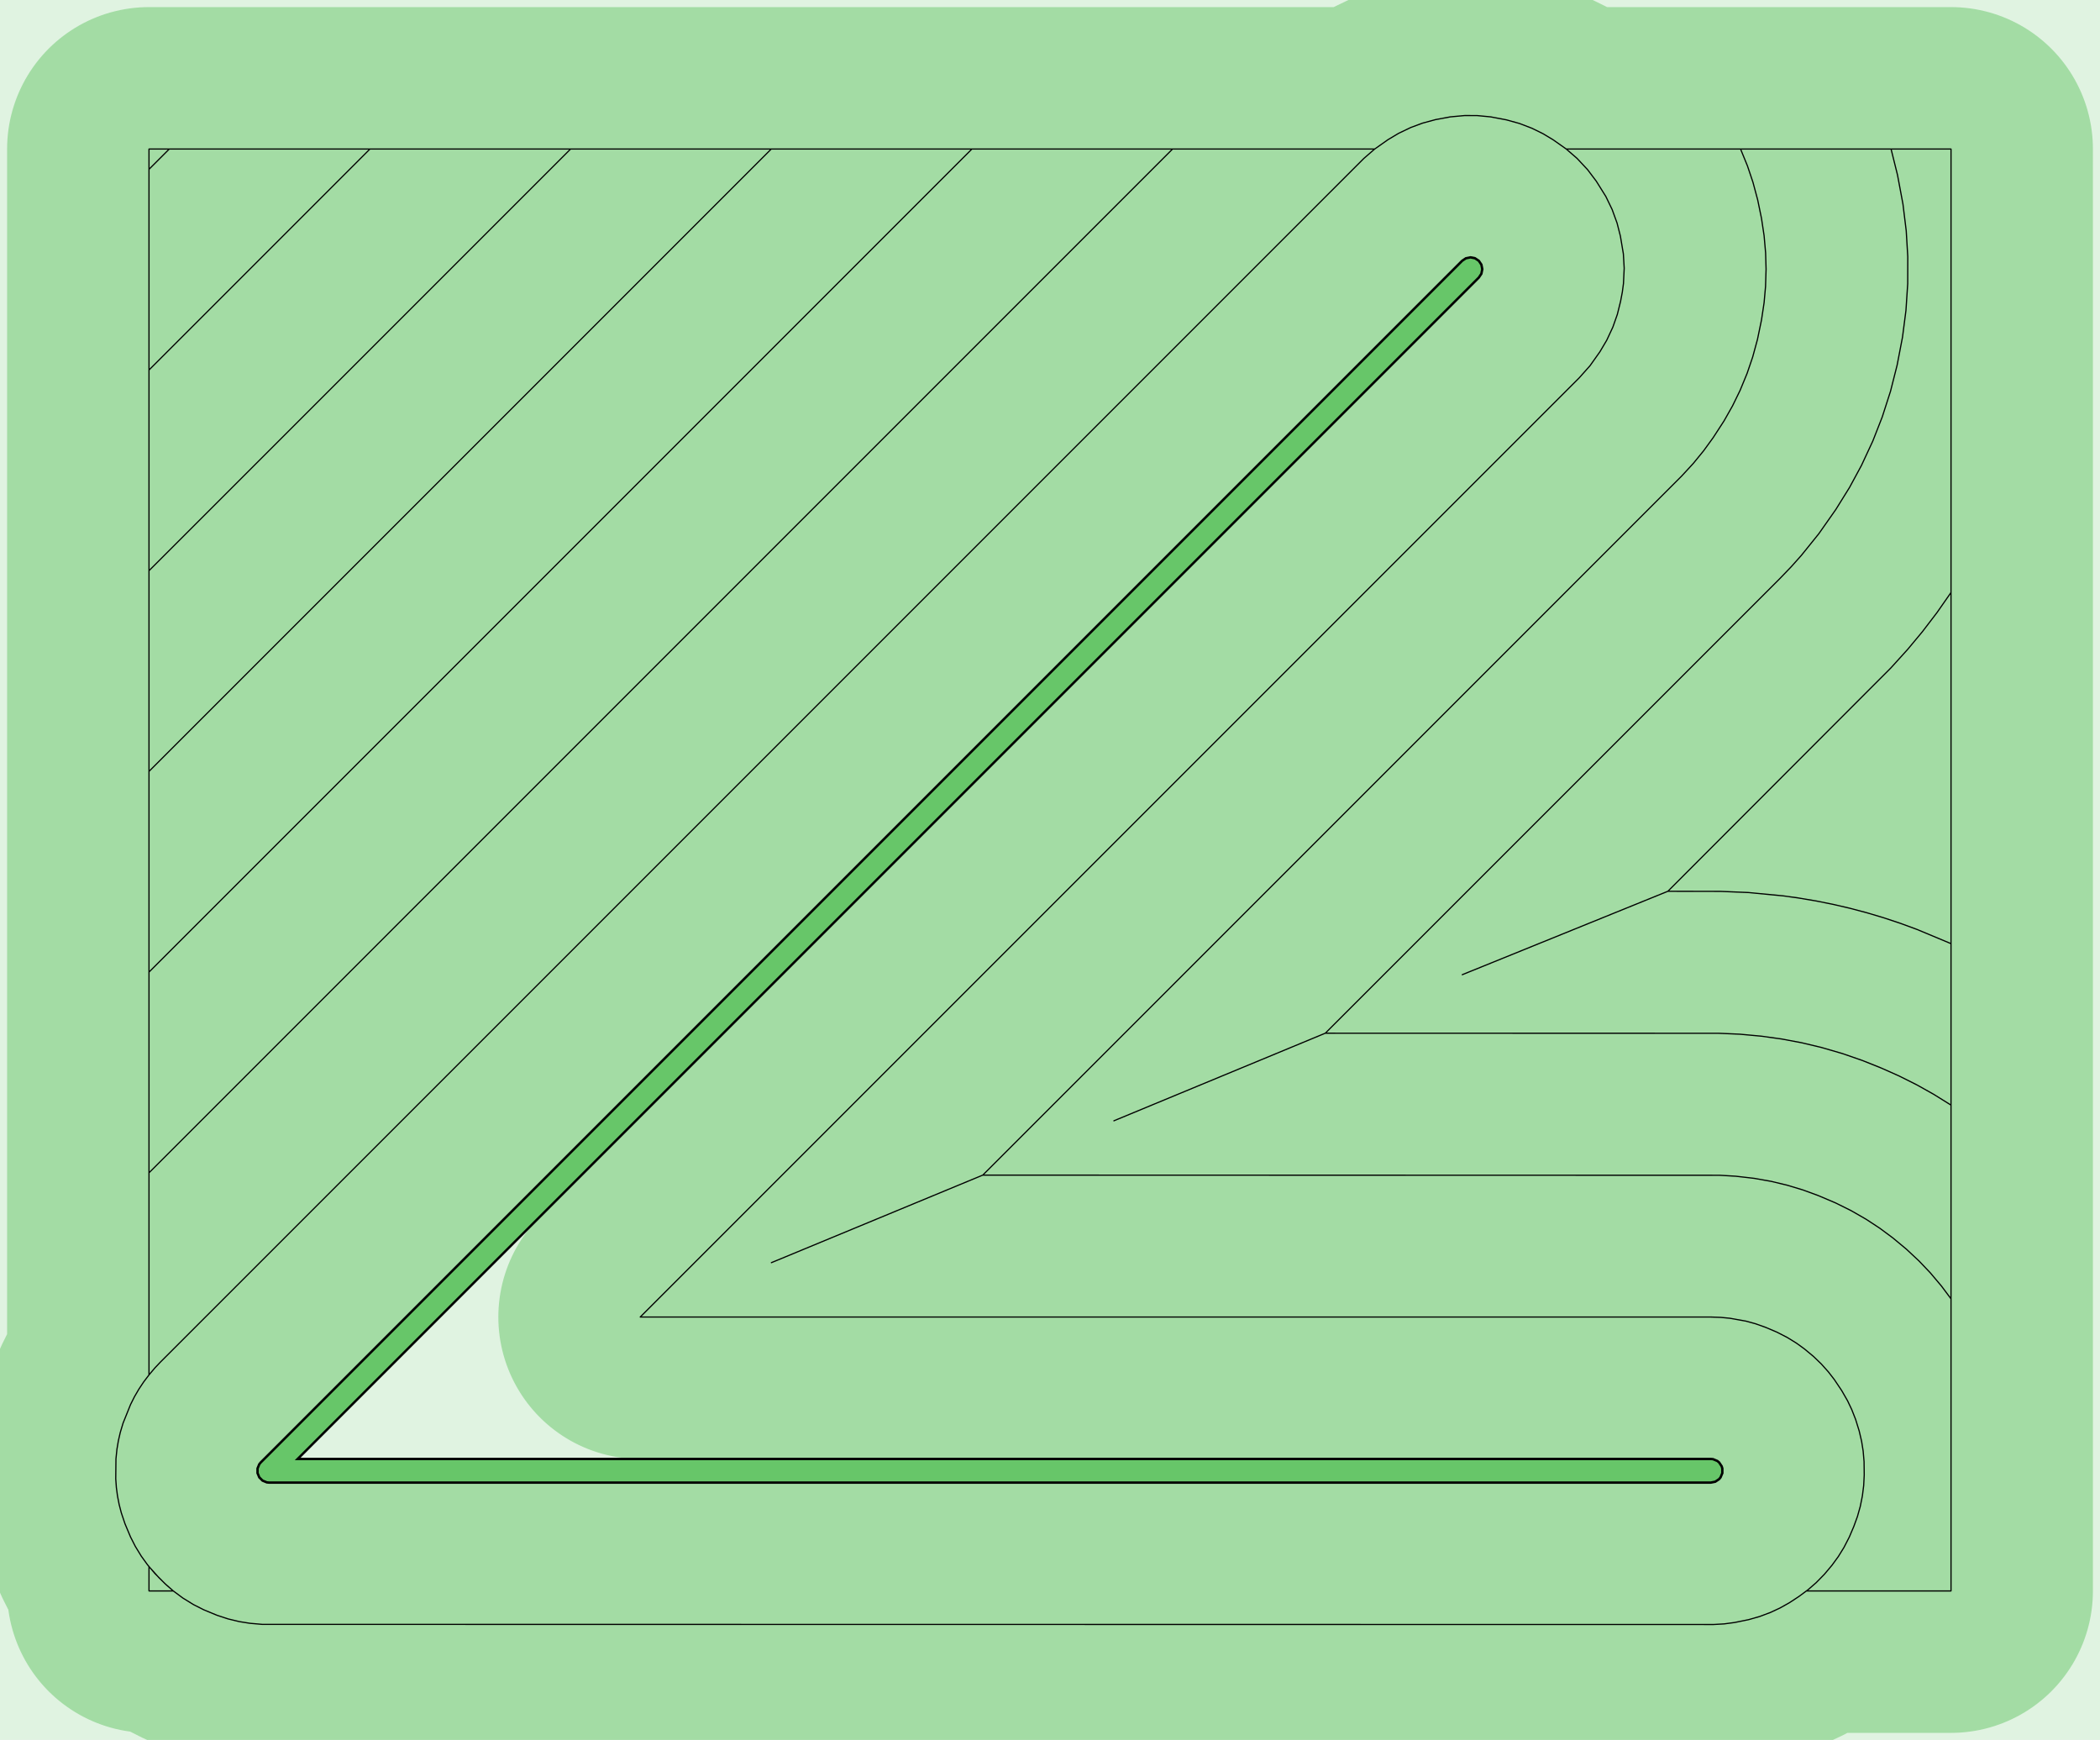 <?xml version="1.0" standalone="no"?>
<!DOCTYPE svg PUBLIC "-//W3C//DTD SVG 1.1//EN"
"http://www.w3.org/Graphics/SVG/1.1/DTD/svg11.dtd">
<!-- original:
<svg width="83.9055" height="69.5055" viewBox="0 0 1748.03 1448.03" version="1.1"
-->
<svg width="8390.55" height="6950.55" viewBox="0 0 1748.03 1448.03" version="1.1"
xmlns="http://www.w3.org/2000/svg"
xmlns:xlink="http://www.w3.org/1999/xlink">
<g fill-rule="evenodd"><path d="M 0,1448.03 L 0,9.09495e-13 L 1748.03,9.09495e-13 L 1748.03,1448.03 L 0,1448.03 z " style="fill-opacity:0.2;fill:rgb(103,198,105);"/></g>
<polyline points="124.014,1144.25 124.016,474.964 474.964,124.016 140.914,124.014 124.016,140.914 124.014,1144.25 124.016,641.988 641.988,124.014 809.012,124.016 124.016,809.012 124.014,1144.25 124.016,124.016 1144.3,124.016 976.038,124.014 124.016,976.038 124.014,1144.25 119.616,1150.04 115.58,1156.1 111.922,1162.39 108.66,1168.9 102.434,1184.38 100.14,1192.04 98.52,1199.05 97.332,1206.15 96.522,1214.1 96.348,1230.73 96.86,1237.91 97.808,1245.04 99.188,1252.11 100.994,1259.07 104.058,1268.16 108.638,1279.08 112.624,1286.92 117.626,1295.1 122.78,1302.23 128.992,1309.54 137.322,1317.95 144.252,1324.02 138.49,1319.04 132.314,1313 123.774,1303.48 124.016,1303.78 124.016,1324.02 144.252,1324.02 152.264,1329.96 161.114,1335.41 169.68,1339.73 180.658,1344.27 189.88,1347.3 199.318,1349.56 208.106,1350.95 218.22,1351.83 1426.41,1351.94 1435.19,1351.44 1443.91,1350.28 1455.51,1347.92 1464.74,1345.29 1473.72,1341.92 1481.69,1338.2 1489.36,1333.9 1497.26,1328.73 1505.07,1322.96 1511.78,1317.12 1518.58,1310.19 1525.02,1302.52 1530.25,1295.33 1534.93,1287.76 1539.37,1279.13 1543.09,1270.39 1546.1,1262.13 1548.48,1253.66 1550.22,1245.04 1551.32,1236.32 1551.77,1227.53 1551.64,1216.43 1550.88,1207.57 1549.61,1199.58 1547.59,1190.92 1544.63,1181.35 1541.38,1173.06 1537.9,1165.76 1533.07,1157.34 1526.88,1148.11 1521.93,1141.71 1516,1135.08 1509.59,1128.91 1501.88,1122.51 1495.33,1117.78 1487.76,1113.1 1479.13,1108.66 1469.64,1104.63 1461.25,1101.65 1453.46,1099.5 1439.92,1097.08 1432.29,1096.35 1424.02,1096.06 532.92,1096.06 1314.49,314.492 1323.53,304.346 1331.76,292.734 1337.46,283.106 1342.53,272.24 1346.25,261.684 1348.95,250.824 1350.41,243.124 1351.36,235.99 1351.97,223.216 1351.28,211.246 1348.79,196.422 1346.02,185.58 1341.92,174.312 1336.7,163.516 1328.73,150.774 1321.51,141.204 1312.78,131.86 1303.72,124.006 1624.02,124.016 1624.02,1324.02 1503.73,1324.02 1624.02,1324.02 1624.01,785.318 1595.58,773.45 1582.07,768.486 1567.66,763.696 1553.86,759.588 1539.95,755.902 1525.93,752.642 1511.82,749.81 1496.84,747.288 1484.16,745.54 1455.18,742.778 1432.01,741.816 1388.31,741.75 1217.19,811.158 1388.31,741.75 1573.95,555.86 1587.91,540.456 1600.19,525.704 1612.33,509.822 1624.01,493.088 1624.02,124.016 1574.11,124.016 1579.48,145.644 1584.01,169.852 1586.73,192.072 1588.02,213.62 1587.97,236.008 1586.51,258.346 1583.64,280.548 1579.14,303.95 1573.64,325.65 1566.78,346.96 1558.91,367.058 1549.46,387.356 1539.56,405.634 1528.16,423.966 1514.01,444.124 1499.46,462.18 1490.94,471.722 1481.52,481.516 1103.18,859.854 927.202,932.75 1103.18,859.854 1430.49,859.91 1448.26,860.684 1466.25,862.344 1482.95,864.66 1499.51,867.764 1515.92,871.658 1533.64,876.81 1550.33,882.594 1565.82,888.792 1580.49,895.302 1595.56,902.846 1609.57,910.69 1624.02,919.69 1624.01,1080.92 1616.08,1070.31 1606.8,1059.31 1597.44,1049.46 1586.92,1039.63 1575.6,1030.23 1564.68,1022.13 1553.31,1014.67 1540.83,1007.51 1527.94,1001.11 1513.37,994.924 1500.6,990.258 1487.59,986.334 1474.37,983.166 1460.2,980.646 1444.78,978.872 1431.21,978.068 818.05,977.958 642.09,1050.82 818.05,977.958 1399.69,396.298 1409.45,385.718 1418.05,375.196 1426.04,364.196 1435.1,350.248 1442.18,337.72 1448.49,324.784 1454.28,310.738 1458.92,297.116 1462.91,282.458 1466.28,266.17 1468.42,251.938 1469.63,238.4 1470.07,224.016 1469.68,210.428 1468.42,196.092 1466.28,181.86 1463.09,166.35 1459.15,151.678 1454.56,138.04 1448.83,124.014 1303.72,124.006 1292.73,116.274 1284.51,111.328 1275.19,106.742 1264.74,102.742 1253.95,99.748 1240.75,97.254 1229.61,96.194 1219.22,96.16 1207.28,97.254 1194.86,99.572 1184.05,102.494 1174.31,106.11 1164.22,110.946 1155.3,116.274 1144.3,124.016 1135.25,131.86 133.538,1133.54 128.988,1138.35 124.014,1144.25 124.016,307.938 307.936,124.016" style="stroke:rgb(103,198,105);stroke-width:236.22;fill:none;stroke-opacity:0.5;stroke-linecap:round;stroke-linejoin:round;;fill:none"/>
<polyline points="124.014,1144.25 124.016,474.964 474.964,124.016 140.914,124.014 124.016,140.914 124.014,1144.25 124.016,641.988 641.988,124.014 809.012,124.016 124.016,809.012 124.014,1144.25 124.016,124.016 1144.3,124.016 976.038,124.014 124.016,976.038 124.014,1144.25 119.616,1150.04 115.58,1156.1 111.922,1162.39 108.66,1168.9 102.434,1184.38 100.14,1192.04 98.52,1199.05 97.332,1206.15 96.522,1214.1 96.348,1230.73 96.86,1237.91 97.808,1245.04 99.188,1252.11 100.994,1259.07 104.058,1268.16 108.638,1279.08 112.624,1286.92 117.626,1295.1 122.78,1302.23 128.992,1309.54 137.322,1317.95 144.252,1324.02 138.49,1319.04 132.314,1313 123.774,1303.48 124.016,1303.78 124.016,1324.02 144.252,1324.02 152.264,1329.96 161.114,1335.41 169.68,1339.73 180.658,1344.27 189.88,1347.3 199.318,1349.56 208.106,1350.95 218.22,1351.83 1426.41,1351.94 1435.19,1351.44 1443.91,1350.28 1455.51,1347.92 1464.74,1345.29 1473.72,1341.92 1481.69,1338.2 1489.36,1333.9 1497.26,1328.73 1505.07,1322.96 1511.78,1317.12 1518.58,1310.19 1525.02,1302.52 1530.25,1295.33 1534.93,1287.76 1539.37,1279.13 1543.09,1270.39 1546.1,1262.13 1548.48,1253.66 1550.22,1245.04 1551.32,1236.32 1551.77,1227.53 1551.64,1216.43 1550.88,1207.57 1549.61,1199.58 1547.59,1190.92 1544.63,1181.35 1541.38,1173.06 1537.9,1165.76 1533.07,1157.34 1526.88,1148.11 1521.93,1141.71 1516,1135.08 1509.59,1128.91 1501.88,1122.51 1495.33,1117.78 1487.76,1113.1 1479.13,1108.66 1469.64,1104.63 1461.25,1101.65 1453.46,1099.5 1439.92,1097.08 1432.29,1096.35 1424.02,1096.06 532.92,1096.06 1314.49,314.492 1323.53,304.346 1331.76,292.734 1337.46,283.106 1342.53,272.24 1346.25,261.684 1348.95,250.824 1350.41,243.124 1351.36,235.99 1351.97,223.216 1351.28,211.246 1348.79,196.422 1346.02,185.58 1341.92,174.312 1336.7,163.516 1328.73,150.774 1321.51,141.204 1312.78,131.86 1303.72,124.006 1624.02,124.016 1624.02,1324.02 1503.73,1324.02 1624.02,1324.02 1624.01,785.318 1595.58,773.45 1582.07,768.486 1567.66,763.696 1553.86,759.588 1539.95,755.902 1525.93,752.642 1511.82,749.81 1496.84,747.288 1484.16,745.54 1455.18,742.778 1432.01,741.816 1388.31,741.75 1217.19,811.158 1388.31,741.75 1573.95,555.86 1587.91,540.456 1600.19,525.704 1612.33,509.822 1624.01,493.088 1624.02,124.016 1574.11,124.016 1579.48,145.644 1584.01,169.852 1586.73,192.072 1588.02,213.62 1587.97,236.008 1586.51,258.346 1583.64,280.548 1579.14,303.95 1573.64,325.65 1566.78,346.96 1558.91,367.058 1549.46,387.356 1539.56,405.634 1528.16,423.966 1514.01,444.124 1499.46,462.18 1490.94,471.722 1481.52,481.516 1103.18,859.854 927.202,932.75 1103.18,859.854 1430.49,859.91 1448.26,860.684 1466.25,862.344 1482.95,864.66 1499.51,867.764 1515.92,871.658 1533.64,876.81 1550.33,882.594 1565.82,888.792 1580.49,895.302 1595.56,902.846 1609.57,910.69 1624.02,919.69 1624.01,1080.92 1616.08,1070.31 1606.8,1059.31 1597.44,1049.46 1586.92,1039.63 1575.6,1030.23 1564.68,1022.13 1553.31,1014.67 1540.83,1007.51 1527.94,1001.11 1513.37,994.924 1500.6,990.258 1487.59,986.334 1474.37,983.166 1460.2,980.646 1444.78,978.872 1431.21,978.068 818.05,977.958 642.09,1050.82 818.05,977.958 1399.69,396.298 1409.45,385.718 1418.05,375.196 1426.04,364.196 1435.1,350.248 1442.18,337.72 1448.49,324.784 1454.28,310.738 1458.92,297.116 1462.91,282.458 1466.28,266.17 1468.42,251.938 1469.63,238.4 1470.07,224.016 1469.68,210.428 1468.42,196.092 1466.28,181.86 1463.09,166.35 1459.15,151.678 1454.56,138.04 1448.83,124.014 1303.72,124.006 1292.73,116.274 1284.51,111.328 1275.19,106.742 1264.74,102.742 1253.95,99.748 1240.75,97.254 1229.61,96.194 1219.22,96.16 1207.28,97.254 1194.86,99.572 1184.05,102.494 1174.31,106.11 1164.22,110.946 1155.3,116.274 1144.3,124.016 1135.25,131.86 133.538,1133.54 128.988,1138.35 124.014,1144.25 124.016,307.938 307.936,124.016" style="stroke:rgb(0,0,0);stroke-width:1px;fill:none;stroke-opacity:1;stroke-linecap:round;stroke-linejoin:round;;fill:none"/>
<g fill-rule="evenodd"><path d="M 214.362,1225.94 L 214.362,1222.1 L 215.832,1218.55 L 217.056,1217.06 L 1217.06,217.056 L 1220.25,214.922 L 1224.02,214.173 L 1227.78,214.922 L 1230.98,217.056 L 1233.11,220.249 L 1233.86,224.016 L 1233.11,227.782 L 1230.98,230.975 L 247.778,1214.17 L 1424.02,1214.17 L 1425.94,1214.36 L 1429.48,1215.83 L 1430.98,1217.06 L 1433.11,1220.25 L 1433.67,1222.1 L 1433.67,1225.94 L 1432.2,1229.48 L 1430.98,1230.98 L 1427.78,1233.11 L 1424.02,1233.86 L 224.016,1233.86 L 222.096,1233.67 L 218.548,1232.2 L 215.832,1229.48 L 214.362,1225.94 z " style="fill-opacity:1;fill:rgb(103,198,105);stroke:rgb(0,0,0);stroke-width:2"/></g>
</svg>
